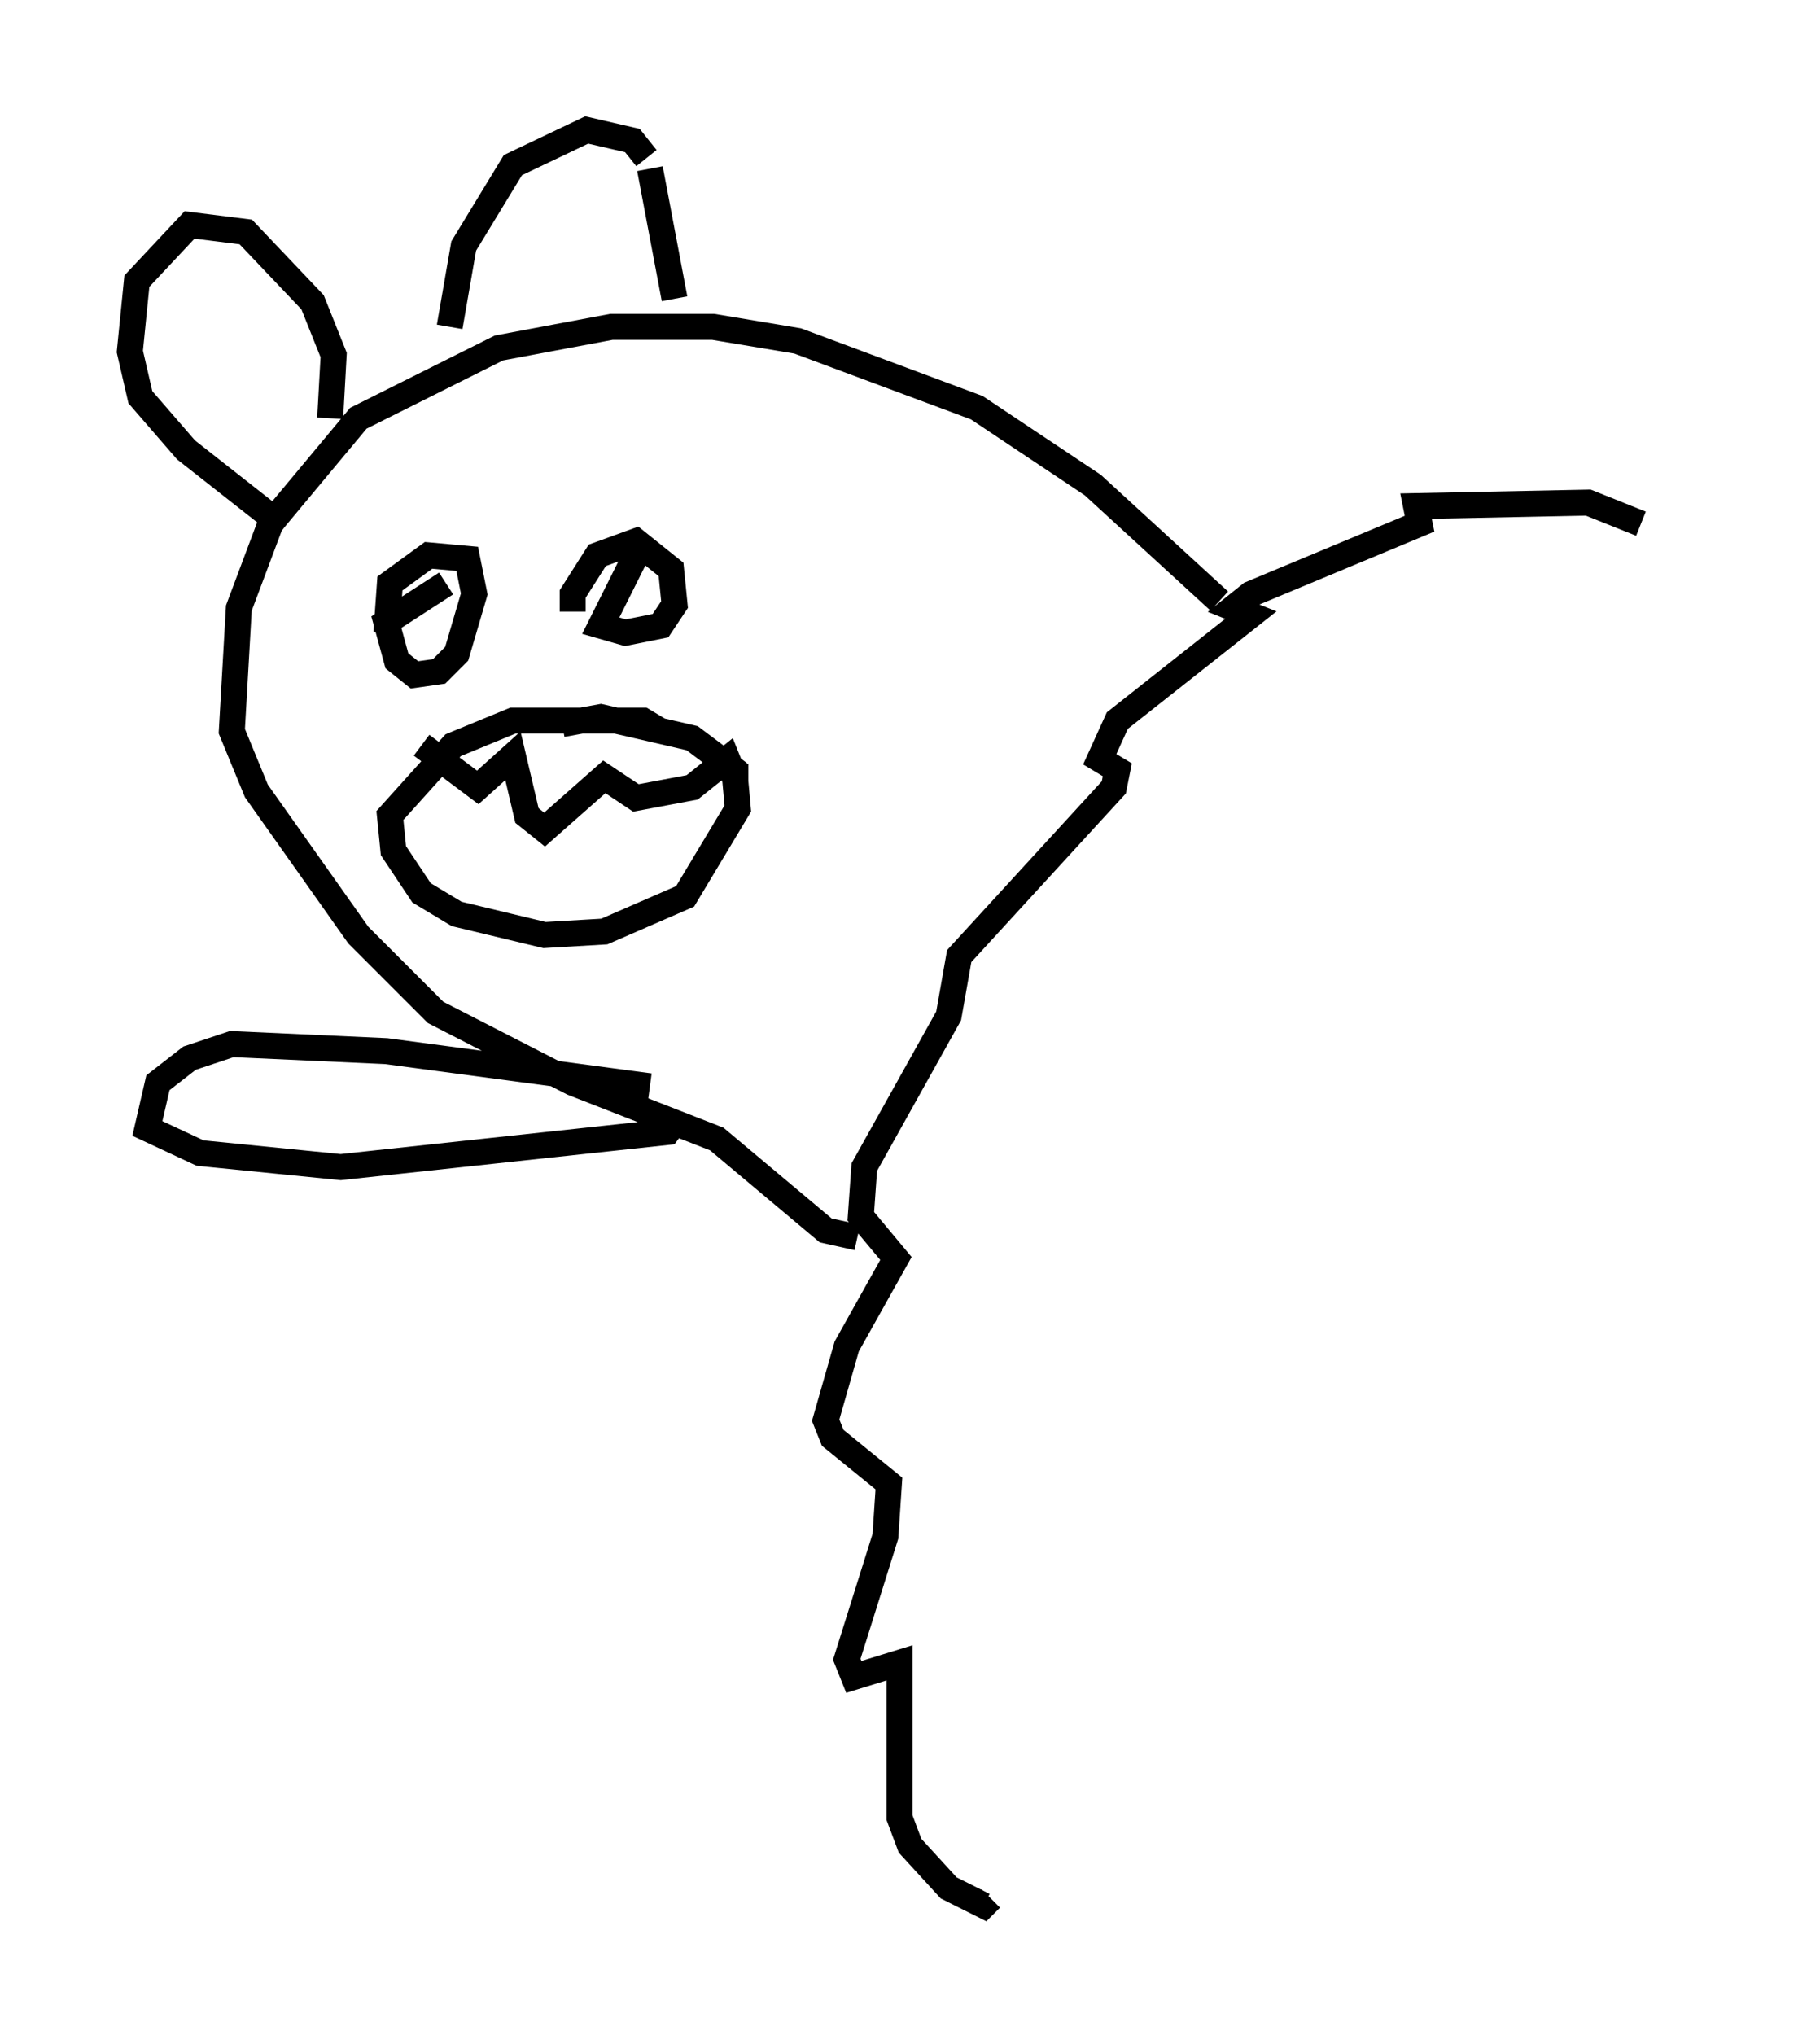 <?xml version="1.0" encoding="utf-8" ?>
<svg baseProfile="full" height="78.335" version="1.1" width="70.081" xmlns="http://www.w3.org/2000/svg" xmlns:ev="http://www.w3.org/2001/xml-events" xmlns:xlink="http://www.w3.org/1999/xlink"><defs /><rect fill="white" height="78.335" width="70.081" x="0" y="0" /><path d="M65.081, 22.321 m-1.894, -2.165 l-2.03, -0.812 -6.631, 0.135 l0.135, 0.677 -6.495, 2.706 l-0.677, 0.541 0.677, 0.271 l-5.142, 4.059 -0.677, 1.488 l0.677, 0.406 -0.135, 0.677 l-5.954, 6.495 -0.406, 2.3 l-3.248, 5.819 -0.135, 1.894 l1.353, 1.624 -1.894, 3.383 l-0.812, 2.842 0.271, 0.677 l2.165, 1.759 -0.135, 2.03 l-1.488, 4.736 0.271, 0.677 l1.759, -0.541 0.0, 5.954 l0.406, 1.083 1.488, 1.624 l1.353, 0.677 0.271, -0.271 m8.796, -49.932 l-4.871, -4.465 -4.465, -2.977 l-6.901, -2.571 -3.248, -0.541 l-3.924, 0.0 -4.33, 0.812 l-5.413, 2.706 -3.383, 4.059 l-1.218, 3.248 -0.271, 4.736 l0.947, 2.3 3.924, 5.548 l2.977, 2.977 5.277, 2.706 l5.548, 2.165 4.195, 3.518 l1.218, 0.271 m-15.697, -35.047 l0.541, -3.112 1.894, -3.112 l2.842, -1.353 1.759, 0.406 l0.541, 0.677 m0.135, 0.406 l0.947, 5.007 m-13.261, 4.601 l0.135, -2.436 -0.812, -2.03 l-2.571, -2.706 -2.165, -0.271 l-2.03, 2.165 -0.271, 2.706 l0.406, 1.759 1.759, 2.03 l3.789, 2.977 m14.073, 21.515 l-10.149, -1.353 -5.954, -0.271 l-1.624, 0.541 -1.218, 0.947 l-0.406, 1.759 2.03, 0.947 l5.413, 0.541 12.584, -1.353 l0.406, -0.541 m-8.931, -20.568 l-2.3, 1.488 0.406, 1.488 l0.677, 0.541 0.947, -0.135 l0.677, -0.677 0.677, -2.3 l-0.271, -1.353 -1.488, -0.135 l-1.488, 1.083 -0.135, 1.894 m9.607, -2.977 l-1.353, 2.706 0.947, 0.271 l1.353, -0.271 0.541, -0.812 l-0.135, -1.353 -1.353, -1.083 l-1.488, 0.541 -0.947, 1.488 l0.0, 0.677 m3.383, 4.601 l-0.677, -0.406 -5.007, 0.0 l-2.3, 0.947 -2.436, 2.706 l0.135, 1.353 1.083, 1.624 l1.353, 0.812 3.383, 0.812 l2.3, -0.135 3.112, -1.353 l2.03, -3.383 -0.135, -1.488 l-1.624, -1.218 -3.518, -0.812 l-1.488, 0.271 m-5.413, 0.812 l2.165, 1.624 1.353, -1.218 l0.541, 2.3 0.677, 0.541 l2.3, -2.03 1.218, 0.812 l2.165, -0.406 1.353, -1.083 l0.271, 0.677 0.541, 0.0 " fill="none" stroke="black" stroke-width="1" /></svg>
